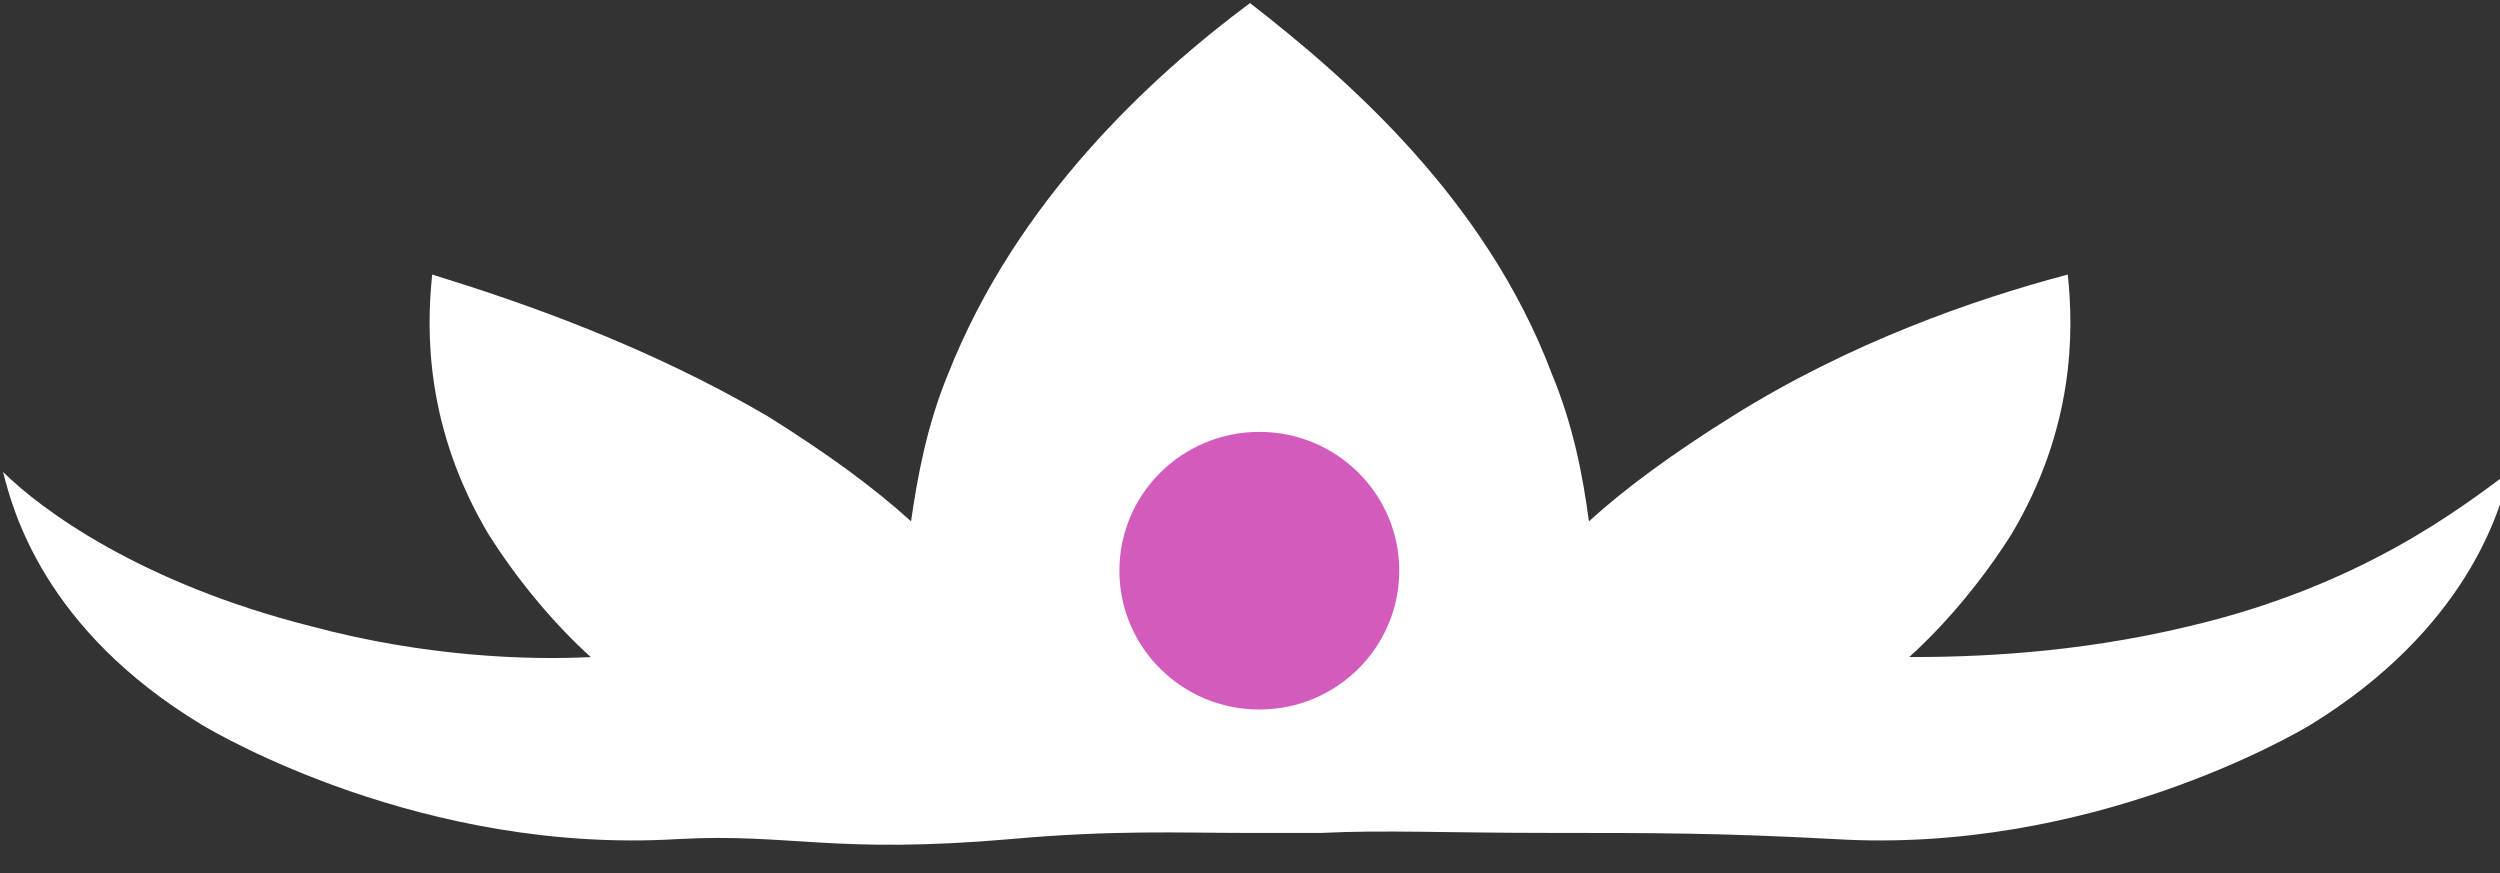 <svg width="126" height="44" viewBox="0 0 126 44" fill="none" xmlns="http://www.w3.org/2000/svg">
<rect x="0" y="0" width="126" height="44" fill="#333333" stroke="none"/>
<g clip-path="url(#clip0)">
<path d="M110.328 31.562C104.529 32.961 99.358 33.117 96.223 33.117C97.947 31.562 99.828 29.385 101.395 26.898C104.529 21.611 104.529 16.791 104.216 13.838C99.514 15.081 93.246 17.258 87.291 20.989C84.313 22.855 81.962 24.565 80.082 26.276C79.768 23.944 79.298 21.456 78.201 18.813C74.91 10.106 68.014 4.042 62.999 0.155C62.999 0.155 62.999 0.155 62.999 0C62.999 0 62.999 0 62.999 0.155C57.985 3.887 51.246 10.106 47.798 18.813C46.701 21.456 46.231 24.099 45.917 26.276C44.037 24.565 41.686 22.855 38.709 20.989C32.596 17.413 26.328 15.237 21.783 13.838C21.47 16.791 21.47 21.611 24.604 26.898C26.171 29.385 28.052 31.562 29.776 33.117C26.641 33.272 21.47 33.117 15.671 31.562C7.052 29.385 2.037 25.654 0.156 23.788C0.626 25.654 2.194 31.717 10.186 36.537C10.97 37.004 21.313 43.067 34.164 42.29C39.806 41.979 42 43.067 50.933 42.29C56.105 41.823 59.552 41.979 62.687 41.979C65.821 41.979 64.097 41.979 64.254 41.979C64.254 41.979 66.448 41.979 66.605 41.979C69.739 41.823 72.873 41.979 78.201 41.979C83.529 41.979 86.664 41.979 92.462 42.29C105.313 43.067 115.656 37.004 116.44 36.537C124.276 31.717 126 25.809 126.47 23.788C123.962 25.654 118.947 29.541 110.328 31.562Z" fill="#fff"/>
<path d="M63.47 35.76C67.365 35.76 70.522 32.627 70.522 28.763C70.522 24.899 67.365 21.767 63.47 21.767C59.575 21.767 56.418 24.899 56.418 28.763C56.418 32.627 59.575 35.76 63.47 35.76Z" fill="#D35BBC"/>
</g>
<defs>
<clipPath id="clip0">
<rect width="126" height="44" fill="white"/>
</clipPath>
</defs>
</svg>
